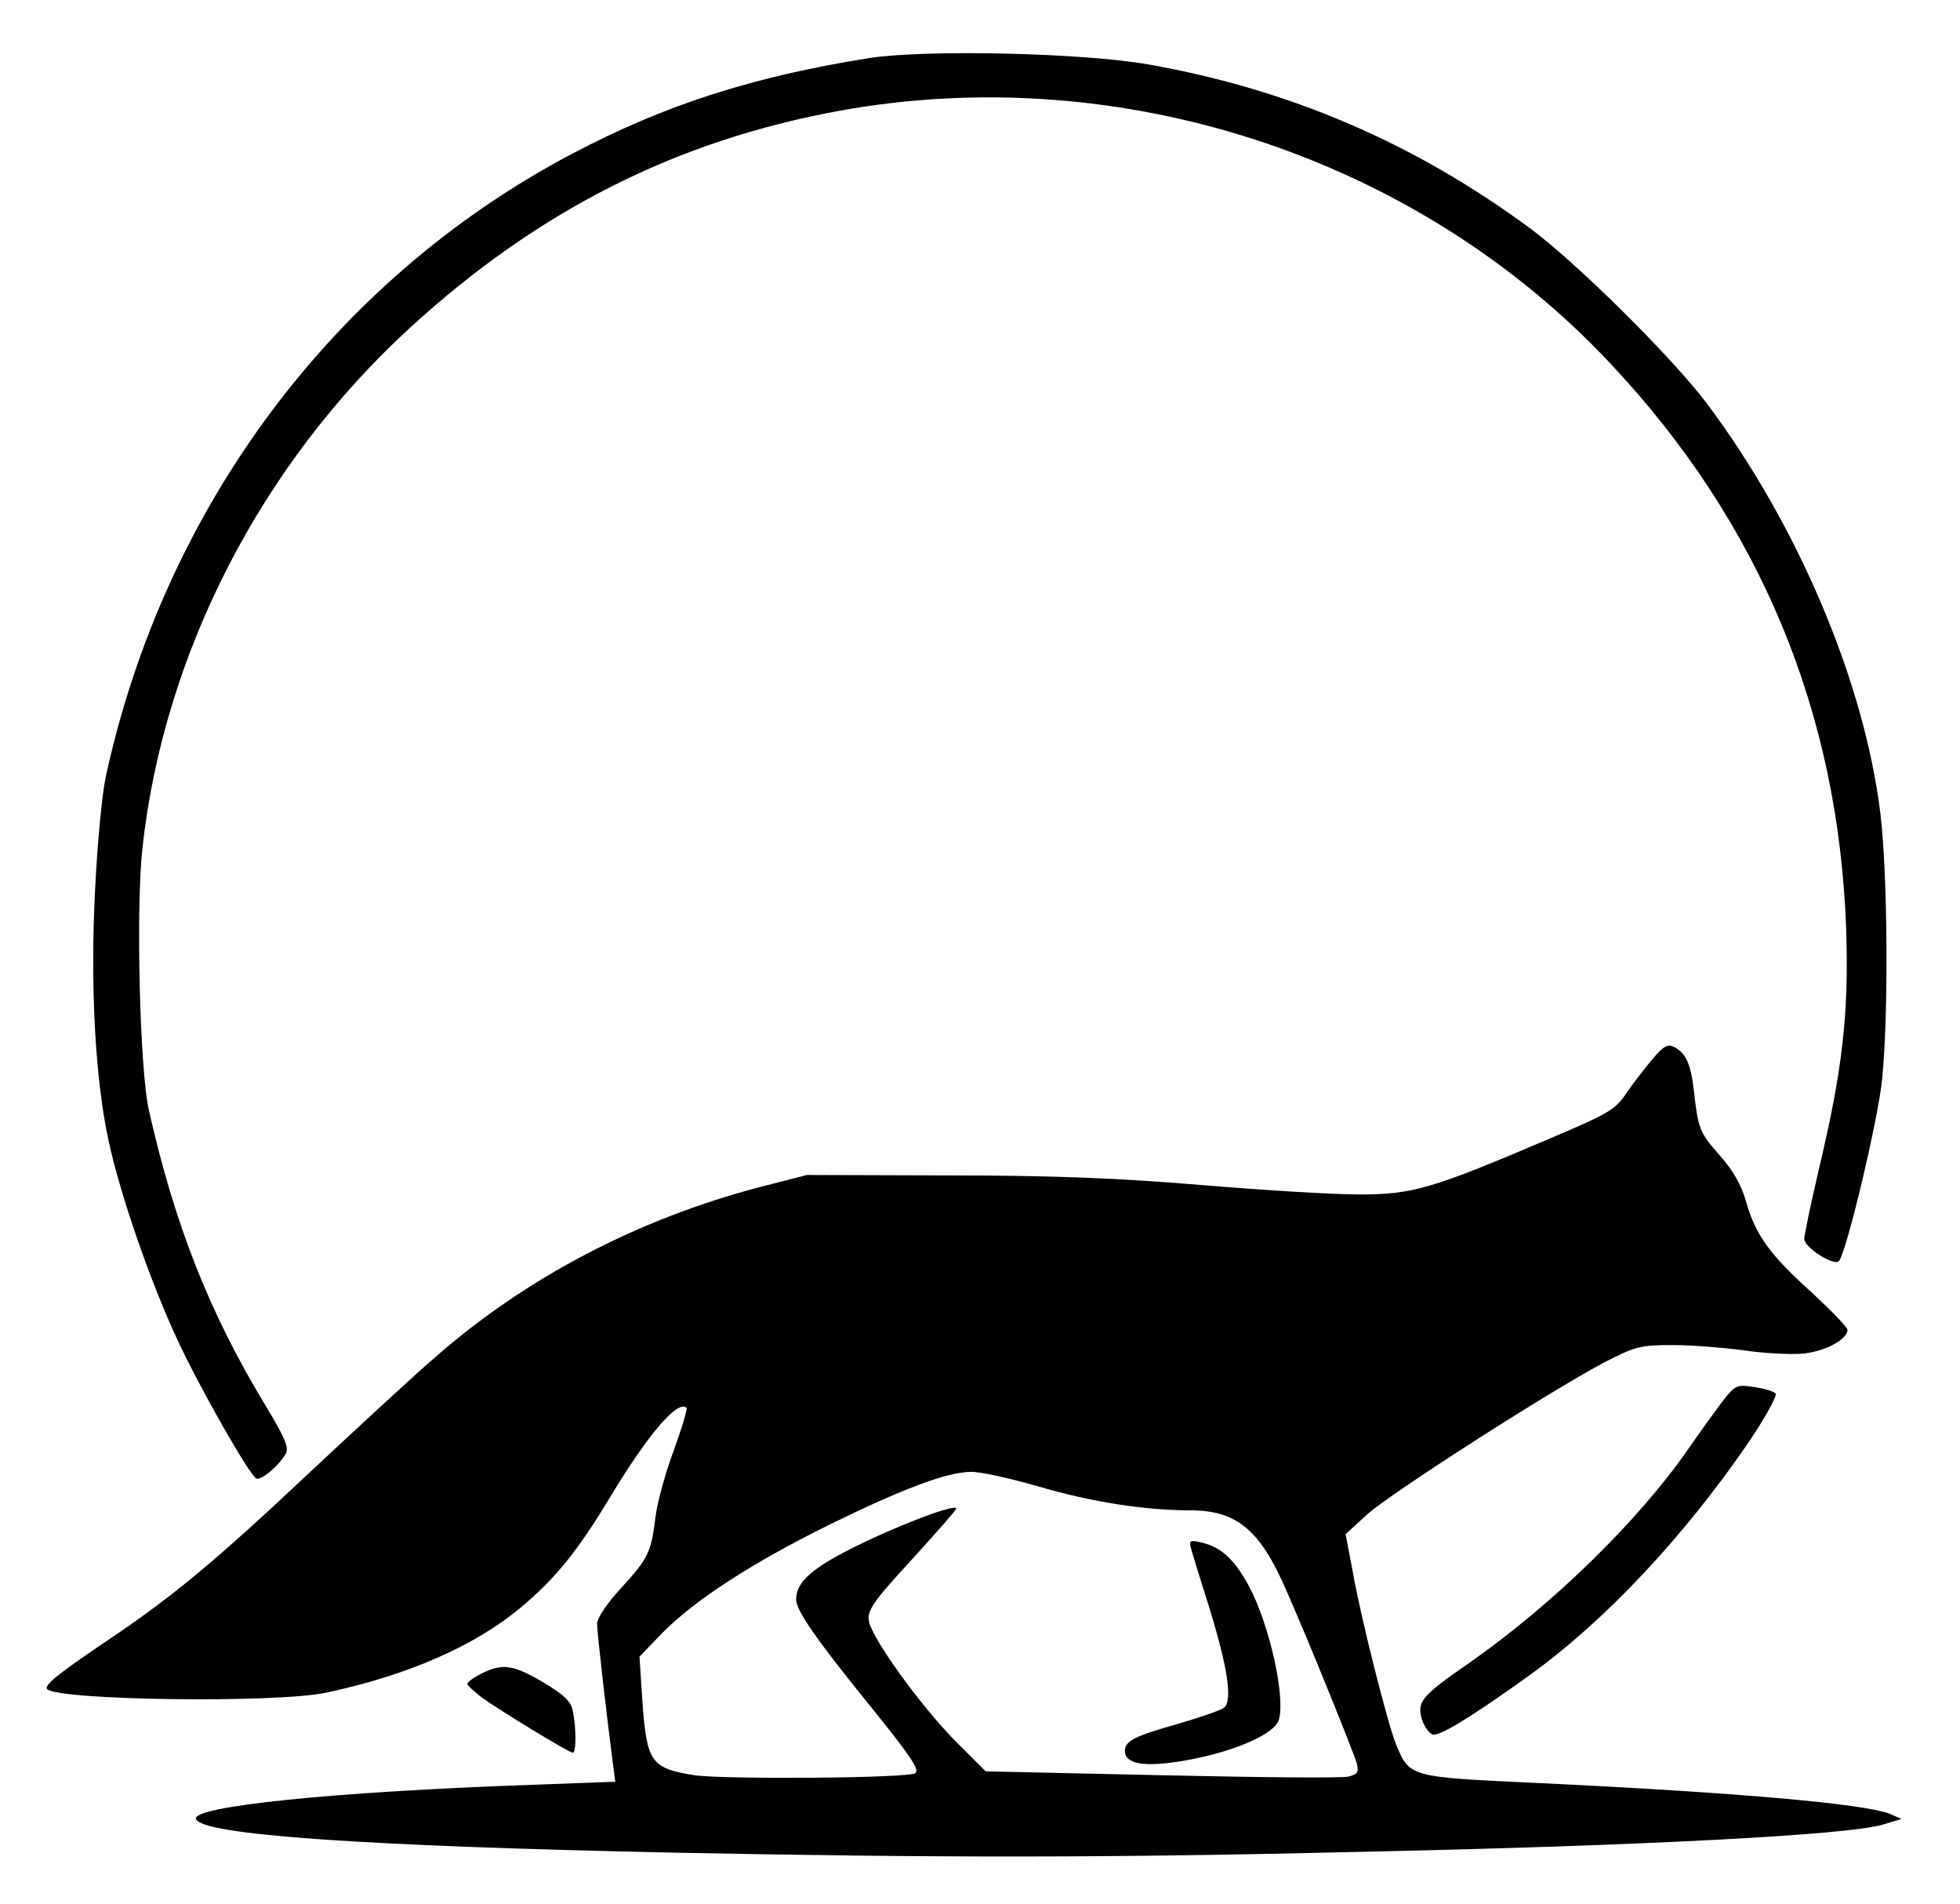 <?xml version="1.0" standalone="no"?>
<!DOCTYPE svg PUBLIC "-//W3C//DTD SVG 20010904//EN"
 "http://www.w3.org/TR/2001/REC-SVG-20010904/DTD/svg10.dtd">
<svg version="1.0" xmlns="http://www.w3.org/2000/svg"
 width="453pt" height="440pt" viewBox="0 0 453 440"
 preserveAspectRatio="xMidYMid meet">

<g transform="translate(0,440) scale(0.1,-0.1)"
fill="#000000" stroke="none">
<path d="M2010 4266 c-270 -43 -473 -108 -689 -222 -549 -290 -942 -816 -1077
-1441 -8 -38 -19 -152 -24 -255 -12 -223 0 -442 31 -584 27 -126 98 -330 161
-464 51 -109 163 -306 180 -316 10 -7 54 30 69 58 7 13 -4 39 -46 108 -131
216 -211 419 -271 685 -21 94 -30 465 -15 604 49 450 274 888 619 1204 295
270 614 432 992 501 649 118 1334 -106 1782 -584 346 -368 528 -806 545 -1310
6 -192 -8 -320 -63 -551 -19 -81 -34 -154 -34 -162 0 -19 68 -63 80 -51 17 17
91 328 100 420 15 148 13 473 -4 614 -37 304 -190 665 -399 945 -80 107 -301
326 -410 407 -267 197 -555 321 -882 379 -153 27 -514 35 -645 15z"/>
<path d="M3822 1956 c-16 -19 -44 -54 -61 -79 -28 -42 -41 -49 -184 -110 -270
-115 -313 -127 -436 -127 -60 0 -225 10 -367 22 -192 16 -343 22 -584 22
l-325 1 -109 -28 c-282 -74 -540 -209 -750 -393 -49 -42 -172 -156 -275 -252
-239 -225 -332 -302 -498 -413 -98 -66 -132 -94 -124 -102 26 -26 530 -33 646
-8 187 40 341 107 448 196 80 67 132 130 211 262 86 142 153 219 173 200 2 -3
-11 -47 -30 -99 -19 -51 -38 -120 -42 -153 -10 -83 -17 -96 -80 -165 -33 -36
-55 -69 -55 -82 0 -21 22 -210 36 -319 l6 -46 -188 -7 c-464 -16 -791 -50
-781 -79 12 -37 391 -63 1112 -78 612 -12 994 -12 1580 2 652 14 1129 39 1207
63 l43 13 -28 12 c-59 23 -348 49 -812 71 -300 14 -297 13 -329 91 -19 47 -81
291 -100 400 l-16 84 49 45 c54 49 427 288 549 352 72 37 83 40 158 40 44 0
118 -6 163 -12 45 -7 106 -10 135 -8 52 4 105 32 106 55 0 6 -37 44 -81 85
-97 87 -131 133 -153 210 -11 40 -31 74 -61 108 -47 53 -50 61 -60 149 -7 62
-18 86 -44 101 -16 8 -25 4 -49 -24z m-1421 -991 c123 -36 245 -55 354 -55
104 -1 158 -46 218 -185 56 -127 157 -378 163 -400 5 -20 1 -25 -19 -30 -14
-4 -208 -2 -432 3 l-407 9 -64 64 c-66 65 -162 192 -195 256 -23 46 -21 50 98
180 51 56 93 104 93 107 0 15 -181 -57 -278 -111 -66 -37 -92 -65 -92 -99 0
-25 47 -93 168 -242 96 -119 117 -150 108 -159 -12 -12 -441 -15 -511 -5 -100
16 -110 30 -120 167 l-7 107 53 55 c75 76 208 162 384 249 169 83 272 122 328
123 21 1 92 -15 158 -34z"/>
<path d="M2752 824 c3 -10 22 -73 43 -139 43 -140 54 -215 34 -231 -8 -6 -57
-23 -109 -38 -99 -28 -120 -39 -120 -62 0 -31 46 -38 139 -22 114 20 209 62
217 95 15 56 -23 221 -69 307 -34 63 -64 91 -111 102 -25 6 -28 4 -24 -12z"/>
<path d="M3989 1172 c-13 -16 -53 -71 -89 -123 -115 -165 -313 -358 -505 -492
-110 -76 -120 -89 -109 -129 6 -18 17 -34 26 -36 17 -3 88 40 223 137 175 126
356 319 507 539 39 58 66 108 62 112 -5 5 -27 12 -50 15 -37 6 -43 4 -65 -23z"/>
<path d="M1113 533 c-18 -9 -33 -20 -33 -24 0 -3 15 -17 33 -31 40 -29 202
-128 211 -128 8 0 8 58 0 96 -4 22 -20 38 -69 67 -70 41 -94 44 -142 20z"/>
</g>
</svg>
